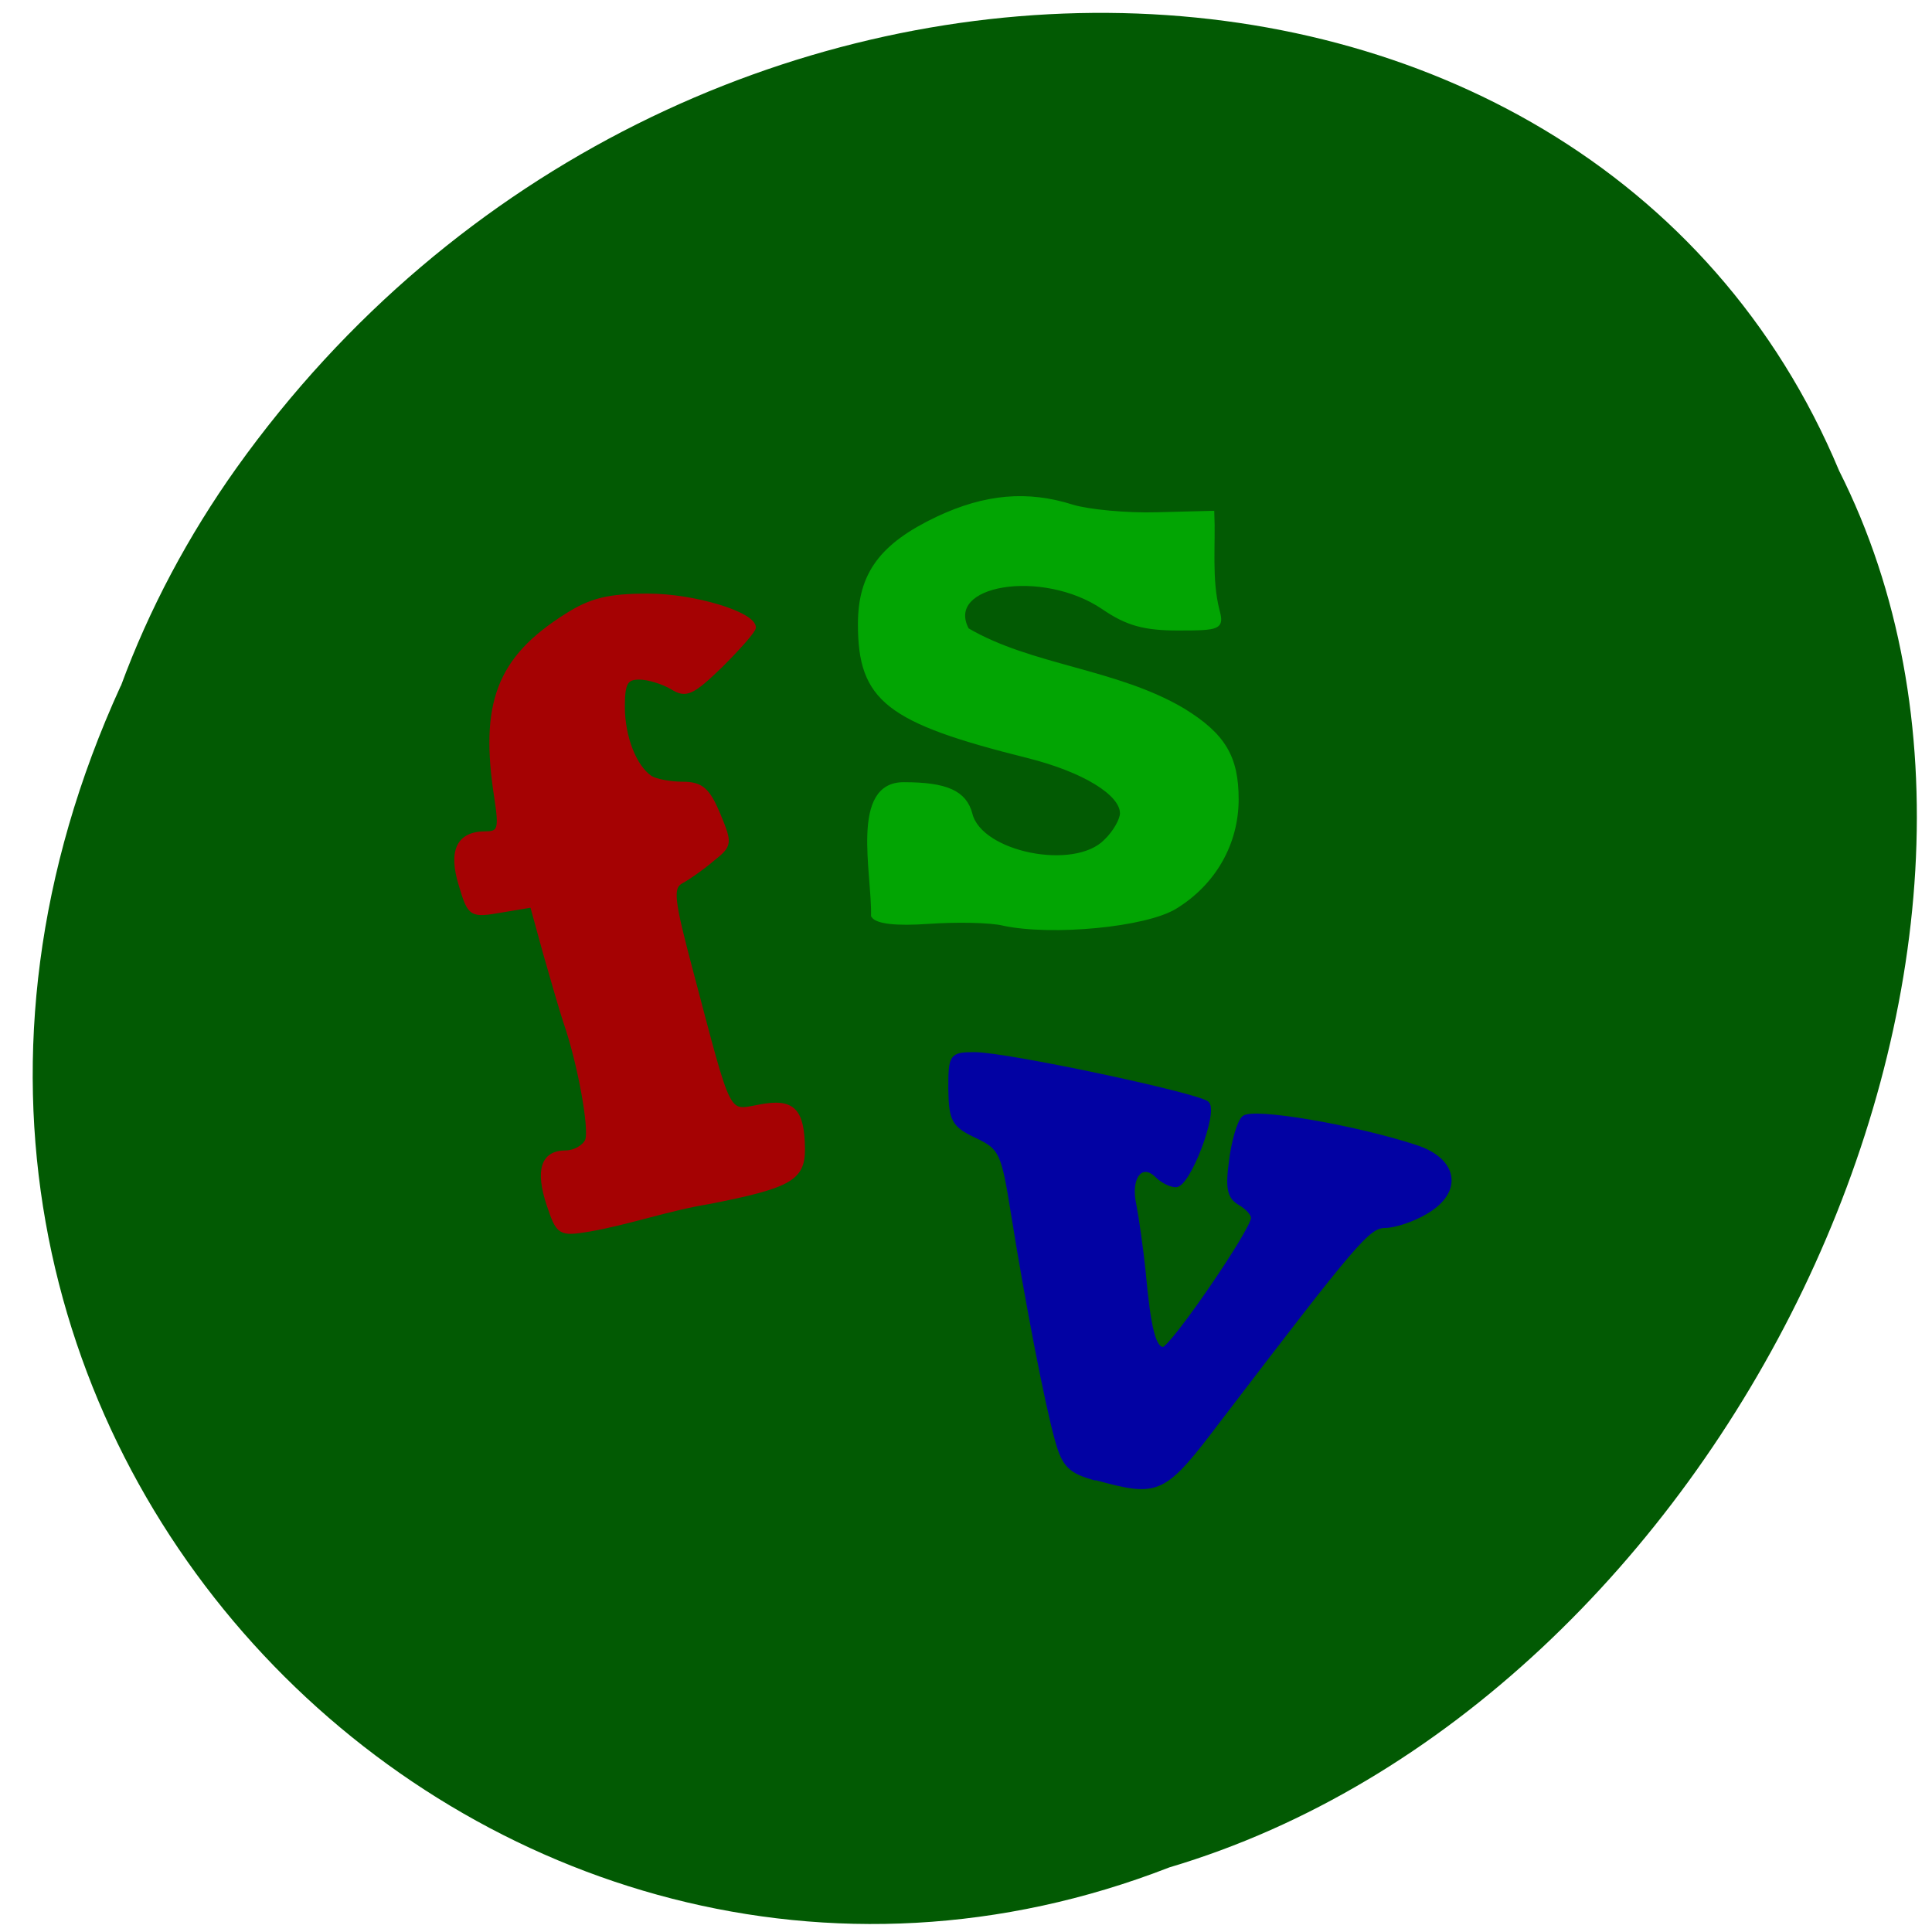 <svg xmlns="http://www.w3.org/2000/svg" viewBox="0 0 16 16"><path d="m 1 5.68 c -2.824 6.176 3.082 11.965 8.684 9.785 c 4.578 -1.359 7.57 -7.551 5.547 -11.566 c -2.086 -4.988 -9.637 -5.117 -13.273 -0.023 c -0.398 0.559 -0.723 1.168 -0.957 1.805" fill="#025a03"/><g stroke-width="0.546" transform="scale(0.062)"><path d="m 146.38 197.5 c -3.438 -0.938 -4.25 -1.75 -5.188 -5.125 c -1.375 -4.875 -4 -18.5 -5.875 -30.25 c -1.313 -8.188 -1.563 -8.813 -4.875 -10.375 c -3.063 -1.438 -3.438 -2.125 -3.5 -6.313 c 0 -4.438 0.125 -4.625 3.25 -4.625 c 4.25 0 29.813 5.438 31.06 6.563 c 1.188 1.188 -2.5 10.938 -4.188 10.938 c -0.688 0 -1.813 -0.563 -2.5 -1.25 c -2.063 -2.063 -3.875 0.125 -3.063 3.813 c 0.375 1.938 0.938 5.938 1.25 8.938 c 0.688 7.625 1.375 10.375 2.625 10.375 c 1.125 0 12 -15.875 12 -17.5 c 0 -0.563 -0.813 -1.438 -1.813 -2 c -1.375 -0.813 -1.625 -2 -1.125 -5.625 c 0.313 -2.563 1.063 -5.188 1.688 -5.75 c 1.125 -1.125 14.75 1.188 22.938 3.875 c 5.438 1.75 6.125 5.938 1.438 8.688 c -1.75 1.063 -4.25 1.875 -5.5 1.875 c -2.25 0 -4 2.125 -22 25.688 c -7.625 10.06 -8.125 10.313 -16.625 8" fill="#0202a3" stroke="#0202a3"/><path d="m 73.31 161 c -1.563 -4.688 -0.813 -7.06 2.25 -7.06 c 1.188 0 2.5 -0.75 2.875 -1.625 c 0.563 -1.563 -1 -10.313 -2.938 -15.875 c -0.5 -1.5 -1.688 -5.625 -2.688 -9.125 l -1.75 -6.375 l -4.125 0.688 c -4 0.688 -4.188 0.625 -5.375 -3.375 c -1.438 -4.625 -0.313 -6.938 3.313 -6.938 c 1.875 0 2.063 -0.563 1.438 -4.688 c -2 -12.688 0.313 -18.688 9.313 -24.375 c 3.313 -2.125 5.688 -2.688 10.938 -2.688 c 6.188 0 14.13 2.438 14.13 4.25 c 0 0.438 -2 2.688 -4.375 5.063 c -3.875 3.75 -4.688 4.125 -6.563 2.938 c -1.188 -0.688 -3.125 -1.313 -4.375 -1.313 c -1.75 0 -2.188 0.688 -2.188 3.875 c 0 4.063 1.563 8.06 3.688 9.5 c 0.688 0.438 2.625 0.813 4.313 0.813 c 2.5 0 3.375 0.813 4.75 4.063 c 1.625 3.938 1.625 4.125 -0.813 6.06 c -1.313 1.125 -3.188 2.438 -4.125 2.938 c -1.438 0.813 -1.25 2.375 1.375 12.25 c 5.188 19.625 4.625 18.625 9.06 17.813 c 4.5 -0.875 5.75 0.438 5.813 5.688 c 0 3.938 -1.75 4.938 -12.563 7.06 c -5.438 0.875 -10.875 2.813 -16.06 3.688 c -3.813 0.625 -4.063 0.5 -5.313 -3.25" fill="#a50203" stroke="#a50203"/><path d="m 134.06 123.38 c -1.813 -0.438 -6.313 -0.5 -10 -0.25 c -4.375 0.313 -6.938 0 -7.438 -0.813 c 0.125 -5.75 -2.813 -17.625 4.125 -17.563 c 5.688 0 8.125 1.125 8.875 4 c 1.313 5.313 13.875 7.875 18.06 3.625 c 1.25 -1.188 2.188 -2.875 2.188 -3.75 c 0 -2.625 -5.063 -5.75 -12.5 -7.625 c -18.813 -4.688 -22.5 -7.563 -22.5 -17.625 c 0 -6.688 2.875 -10.563 10.375 -14.12 c 6.375 -3 12 -3.5 18.06 -1.563 c 2.125 0.625 7.188 1.125 11.25 1 l 7.375 -0.188 c 0.188 4.25 -0.375 8.813 0.688 13 c 0.625 2.313 0.313 2.438 -5.25 2.438 c -4.5 0 -6.813 -0.625 -10 -2.813 c -8.125 -5.5 -21.563 -3.313 -18.19 3 c 8.5 5 19.938 5.438 28.875 10.75 c 5.375 3.313 7.125 6.25 7.125 11.875 c 0 5.875 -3 11.188 -8.188 14.375 c -3.938 2.438 -16.438 3.625 -22.938 2.25" fill="#02a503" stroke="#02a503"/></g></svg>
